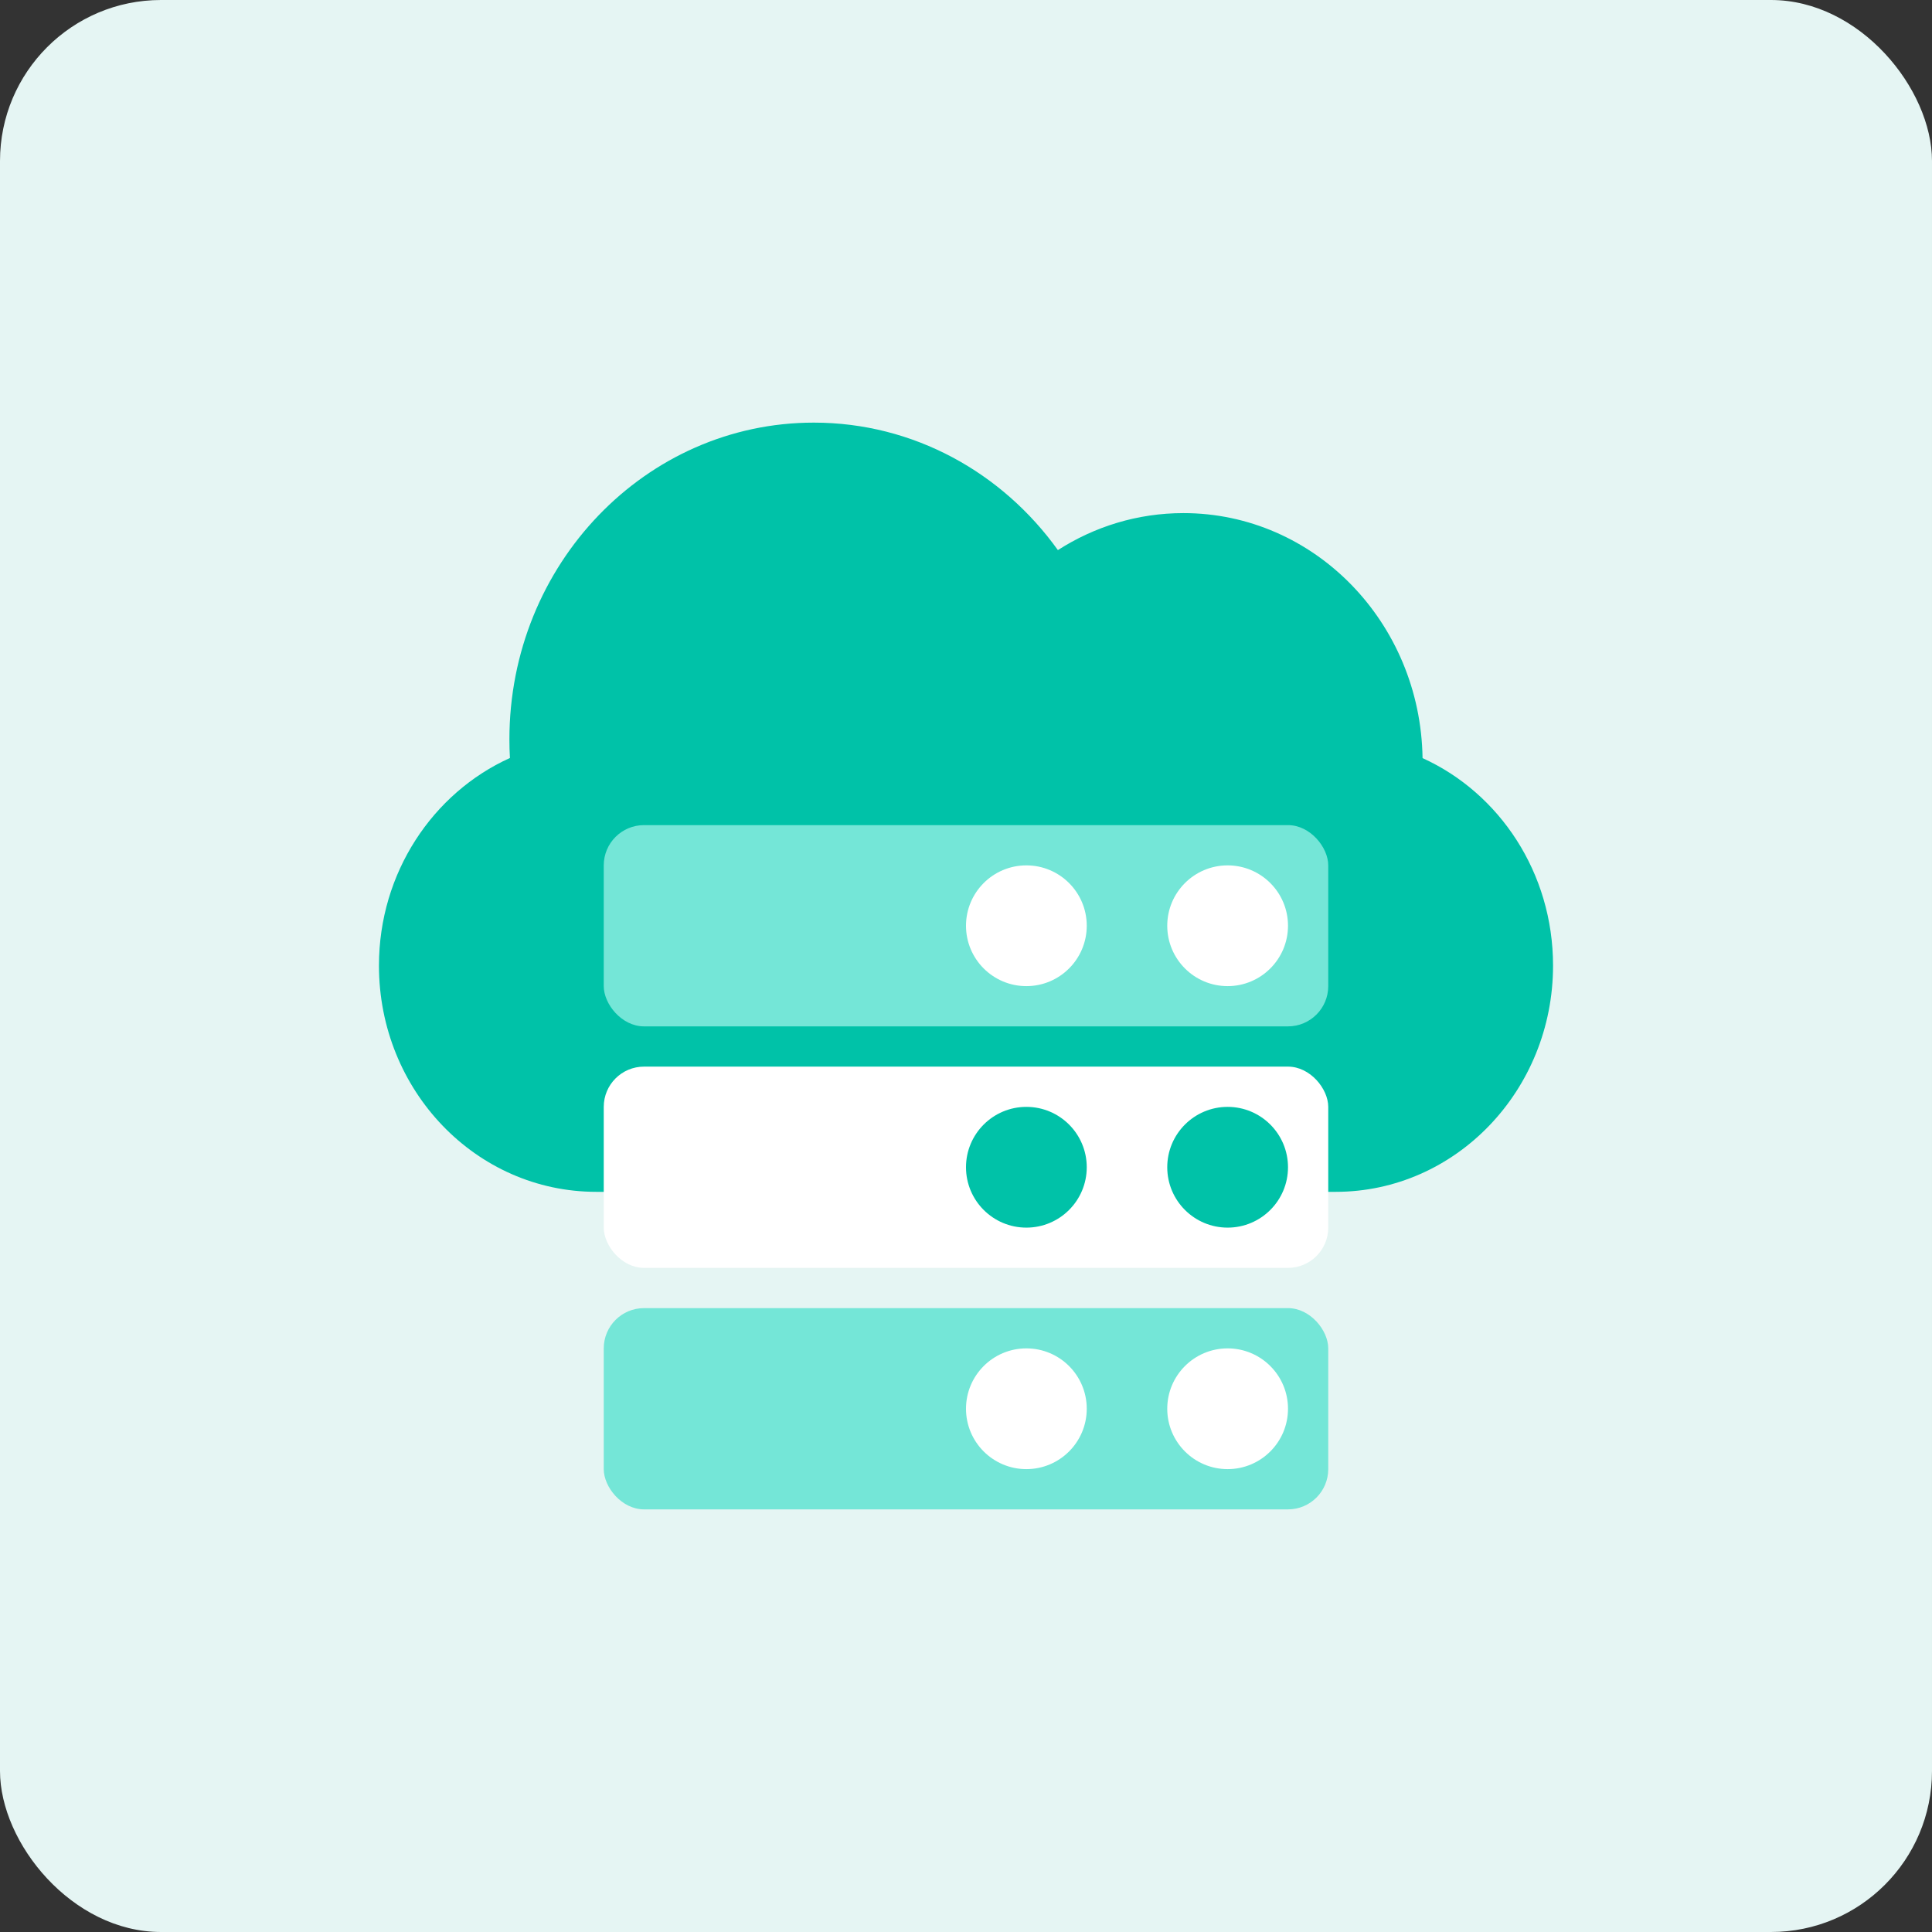 <svg width="48" height="48" viewBox="0 0 48 48" fill="none" xmlns="http://www.w3.org/2000/svg">
<rect x="0" y="0" width="48" height="48" fill="#333333" stroke="none"/>
<rect width="48" height="48" rx="4" fill="#E5F5F3"/>
<path fill-rule="evenodd" clip-rule="evenodd" d="M33.184 29.611C36.167 29.611 38.585 27.088 38.585 23.99C38.585 21.684 37.254 19.702 35.343 18.835C35.294 15.465 32.653 12.748 29.402 12.748C28.258 12.748 27.19 13.085 26.283 13.667C24.905 11.745 22.701 10.5 20.219 10.5C16.042 10.5 12.656 14.023 12.656 18.369C12.656 18.525 12.66 18.679 12.669 18.832C10.754 19.698 9.415 21.685 9.415 23.99C9.415 27.095 11.827 29.611 14.816 29.611H33.184Z" fill="#00C2A8"/>
<rect x="15" y="20.5" width="18" height="5" rx="1" fill="#74E6D7"/>
<rect x="15" y="26.5" width="18" height="5" rx="1" fill="white"/>
<rect x="15" y="32.5" width="18" height="5" rx="1" fill="#74E6D7"/>
<circle cx="25.5" cy="23" r="1.5" fill="white"/>
<circle cx="25.5" cy="29" r="1.5" fill="#00C2A8"/>
<circle cx="25.5" cy="35" r="1.5" fill="white"/>
<circle cx="30.5" cy="23" r="1.5" fill="white"/>
<circle cx="30.5" cy="29" r="1.5" fill="#00C2A8"/>
<circle cx="30.5" cy="35" r="1.5" fill="white"/>
</svg>
